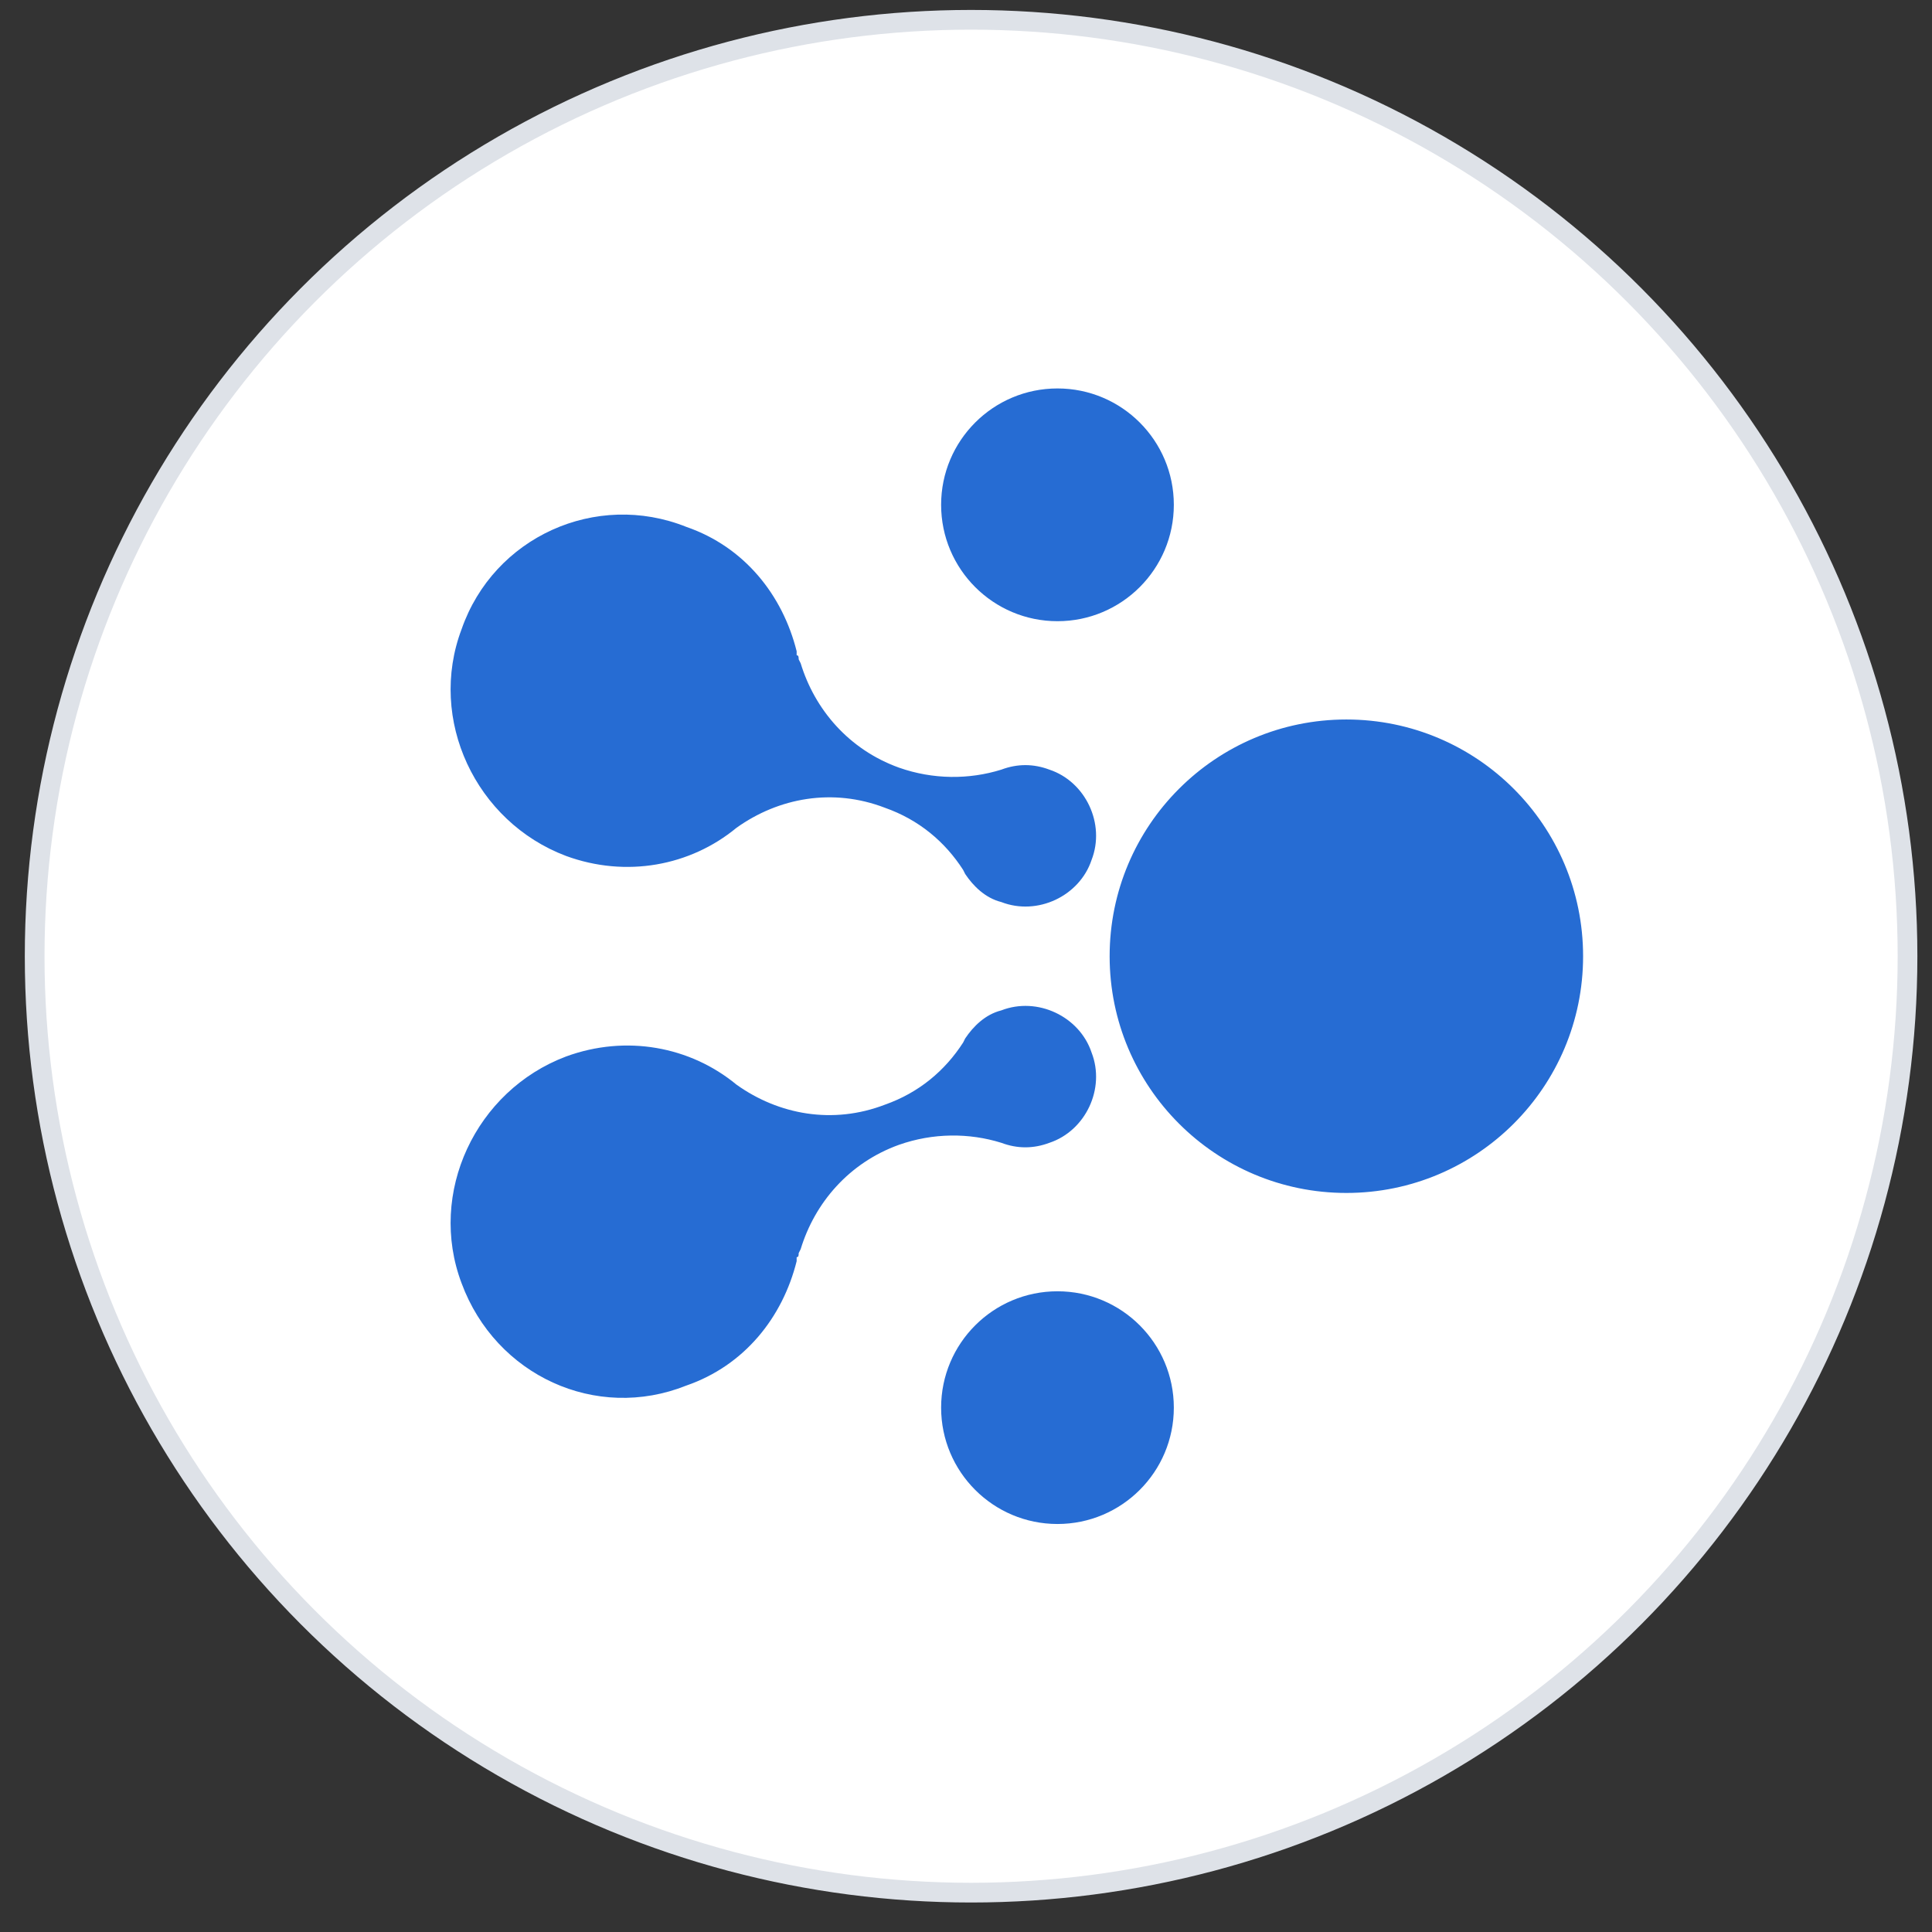 <svg width="49" height="49" viewBox="0 0 49 49" fill="none" xmlns="http://www.w3.org/2000/svg">
<rect x="0" y="0" width="49" height="49" fill="#333333" stroke="none"/>
<circle cx="24.629" cy="24.252" r="23.75" fill="white" stroke="#DEE2E8" stroke-width="0.5"/>
<path fill-rule="evenodd" clip-rule="evenodd" d="M26.82 15.755C28.45 15.755 29.771 14.433 29.771 12.803C29.771 11.173 28.45 9.852 26.82 9.852C25.19 9.852 23.869 11.173 23.869 12.803C23.869 14.433 25.19 15.755 26.82 15.755ZM40.151 24.252C40.151 27.568 37.463 30.256 34.147 30.256C30.831 30.256 28.143 27.568 28.143 24.252C28.143 20.936 30.831 18.248 34.147 18.248C37.463 18.248 40.151 20.936 40.151 24.252ZM29.771 35.701C29.771 37.331 28.45 38.652 26.82 38.652C25.19 38.652 23.869 37.331 23.869 35.701C23.869 34.071 25.19 32.75 26.82 32.75C28.45 32.75 29.771 34.071 29.771 35.701ZM11.707 15.958C10.842 18.248 12.064 20.843 14.354 21.708C15.88 22.268 17.508 21.962 18.679 20.995C19.747 20.232 21.121 19.978 22.444 20.487C23.309 20.792 23.97 21.352 24.428 22.064L24.479 22.166C24.683 22.471 24.988 22.776 25.395 22.878C26.311 23.234 27.38 22.726 27.685 21.81C28.041 20.894 27.532 19.825 26.616 19.52C26.209 19.367 25.802 19.367 25.395 19.52C24.581 19.774 23.665 19.774 22.8 19.469C21.528 19.011 20.663 17.993 20.307 16.823L20.256 16.721C20.256 16.67 20.256 16.619 20.205 16.619V16.518C19.849 15.093 18.882 13.872 17.407 13.363C15.117 12.447 12.522 13.617 11.707 15.958ZM14.354 26.796C12.064 27.661 10.842 30.256 11.707 32.546C12.573 34.887 15.117 36.057 17.407 35.141C18.882 34.632 19.849 33.411 20.205 31.986V31.885C20.256 31.885 20.256 31.834 20.256 31.783L20.307 31.681C20.663 30.511 21.528 29.493 22.8 29.035C23.665 28.73 24.581 28.73 25.395 28.984C25.802 29.137 26.209 29.137 26.616 28.984C27.532 28.679 28.041 27.61 27.685 26.695C27.38 25.779 26.311 25.27 25.395 25.626C24.988 25.728 24.683 26.033 24.479 26.338L24.428 26.44C23.97 27.152 23.309 27.712 22.444 28.017C21.121 28.526 19.747 28.272 18.679 27.509C17.508 26.542 15.88 26.236 14.354 26.796Z" fill="#266CD3"/>
</svg>
